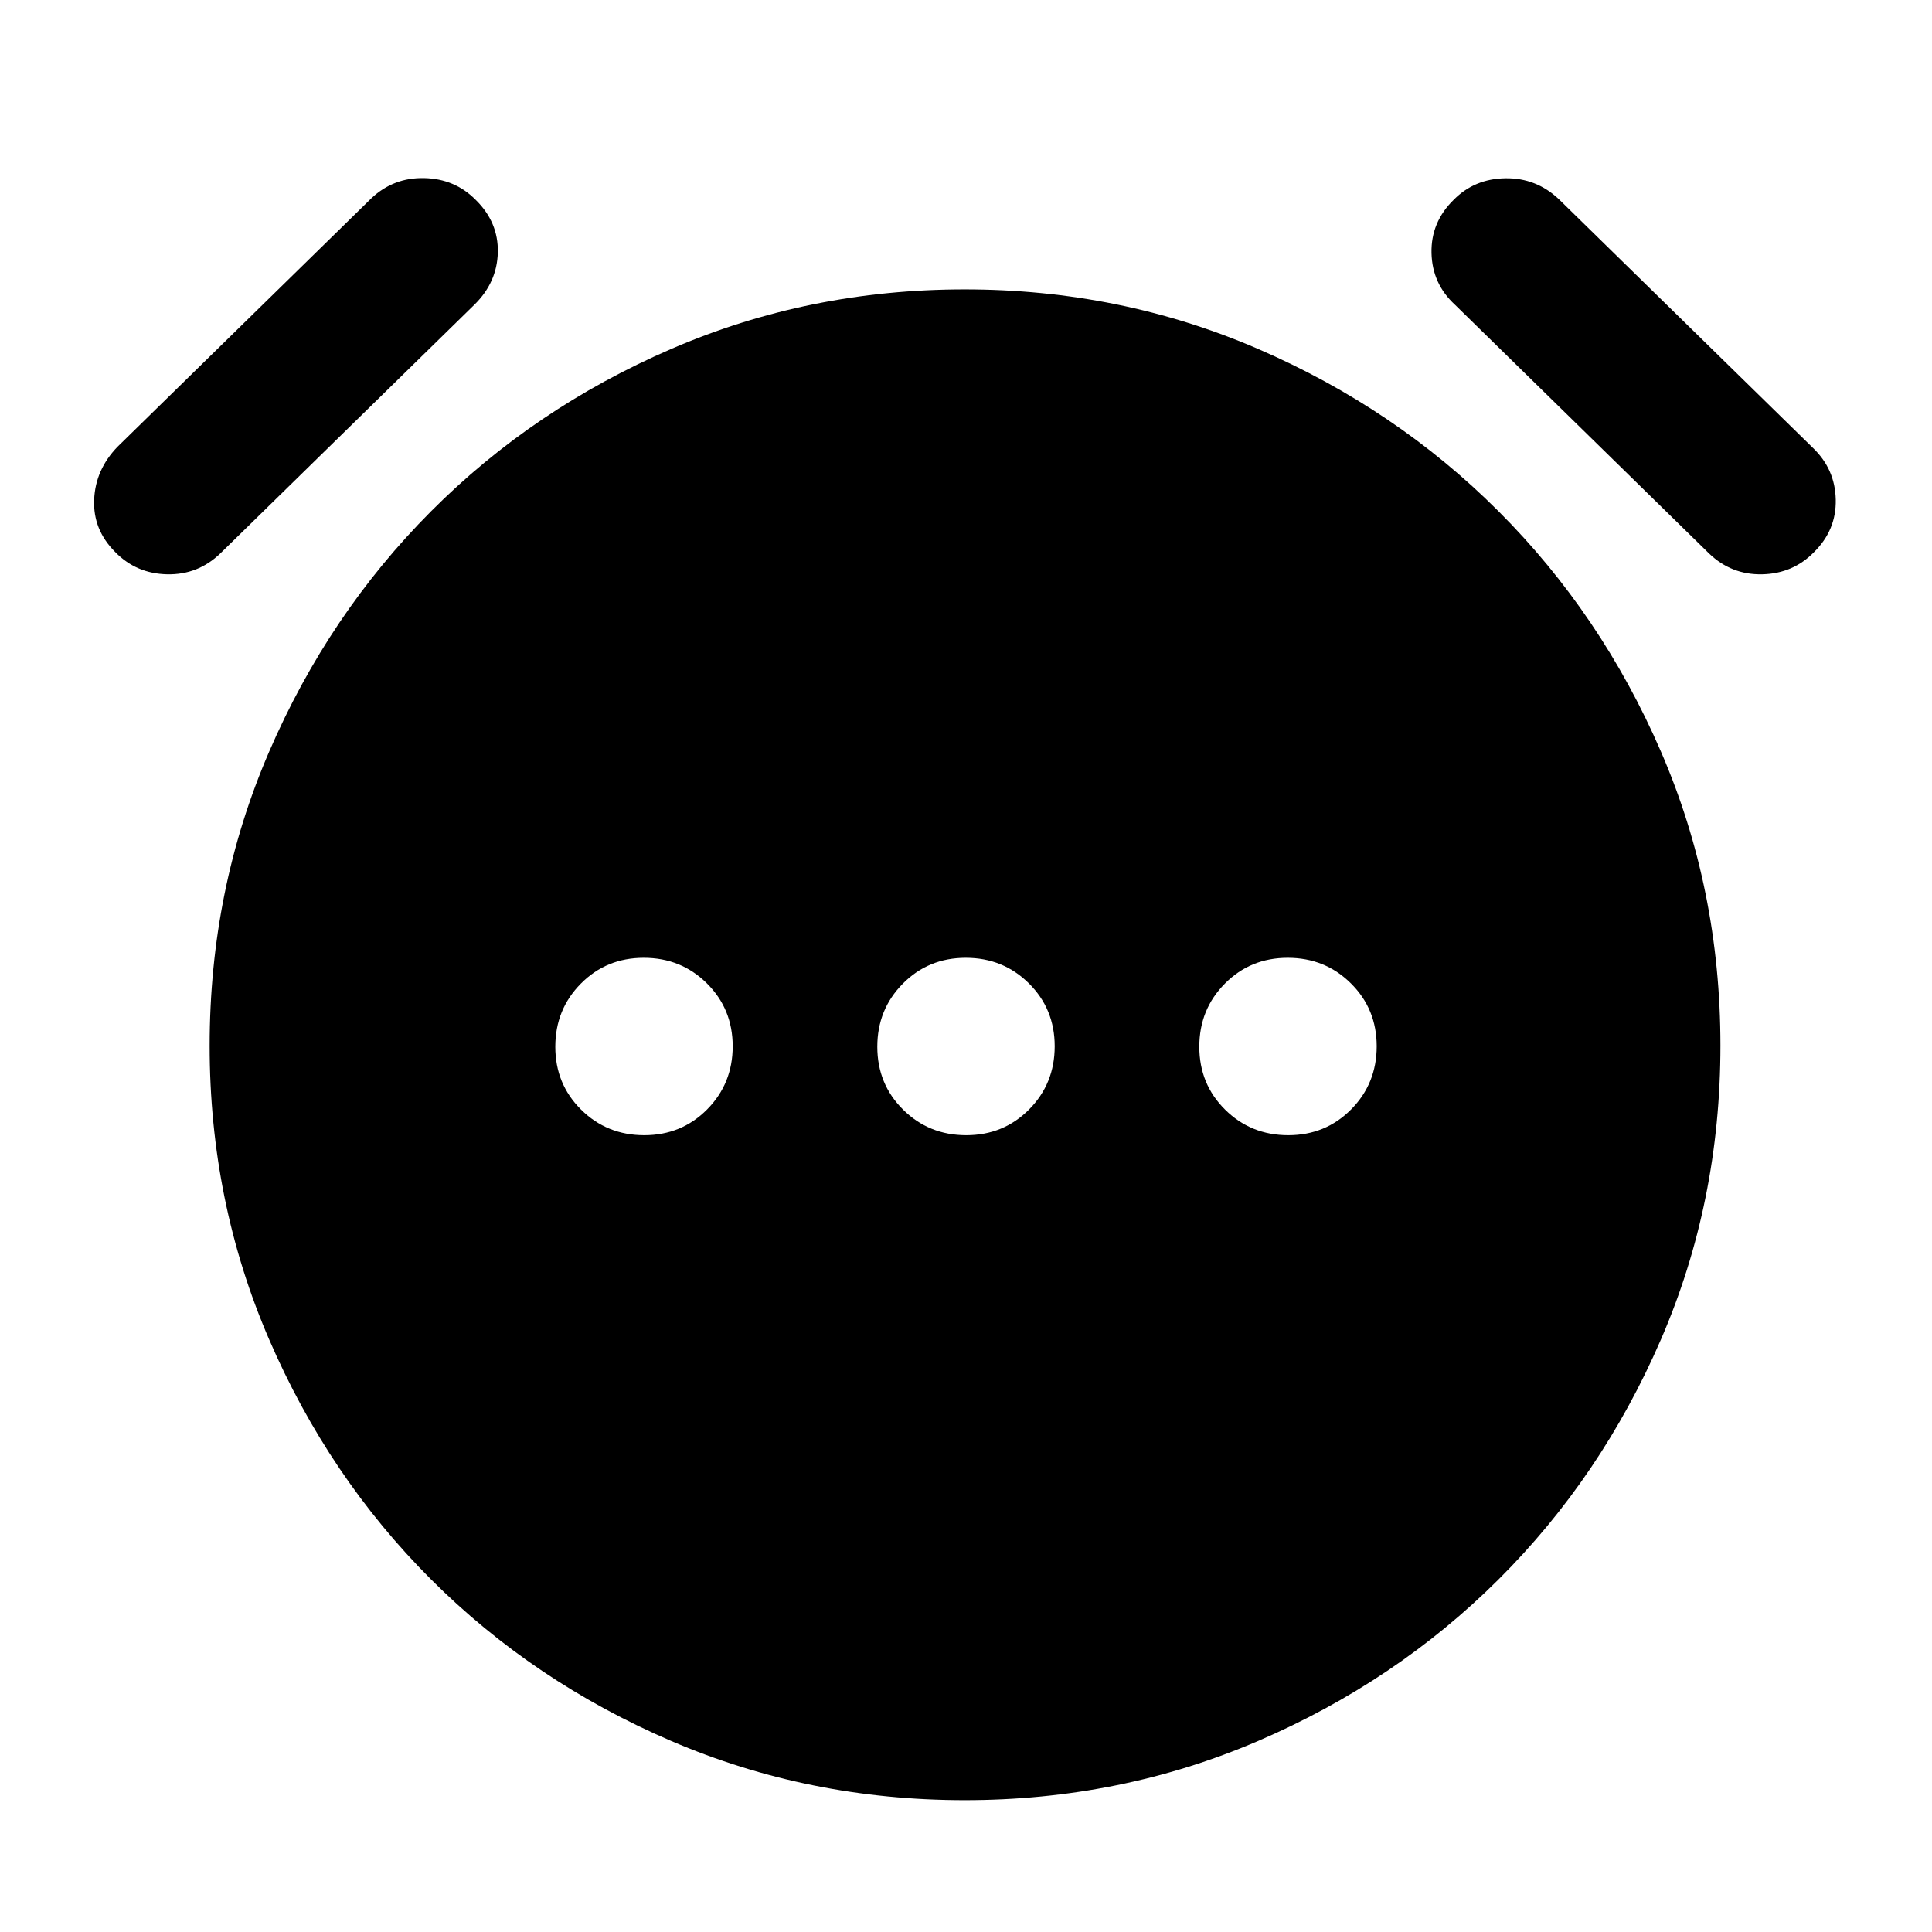 <svg xmlns="http://www.w3.org/2000/svg" height="40" viewBox="0 96 960 960" width="40"><path d="M320.117 660.073q18.55 0 31.253-12.82t12.703-31.37q0-18.55-12.82-31.253t-31.37-12.703q-18.55 0-31.253 12.82t-12.703 31.37q0 18.55 12.82 31.253t31.37 12.703Zm160 0q18.55 0 31.253-12.82t12.703-31.37q0-18.55-12.82-31.253t-31.37-12.703q-18.55 0-31.253 12.82t-12.703 31.37q0 18.55 12.82 31.253t31.37 12.703Zm160 0q18.55 0 31.253-12.82t12.703-31.37q0-18.55-12.82-31.253t-31.37-12.703q-18.55 0-31.253 12.82t-12.703 31.37q0 18.55 12.82 31.253t31.37 12.703Zm-160.784 330.42q-77.348 0-145.768-29.391t-119.37-80.297q-50.949-50.906-80.486-119.29-29.536-68.384-29.536-145.871 0-77.659 29.536-146.079 29.537-68.42 80.486-119.515 50.95-51.094 119.37-80.674 68.42-29.58 145.768-29.58t145.769 29.58q68.42 29.58 119.514 80.674 51.095 51.095 80.674 119.36 29.58 68.265 29.58 146.101 0 77.837-29.58 146.112-29.579 68.276-80.674 119.182-51.094 50.906-119.514 80.297-68.421 29.391-145.769 29.391Zm-422.06-620.16q-11.115-11.086-10.499-26.021.616-14.936 11.602-26.298l126.203-123.537q10.986-10.319 26.21-9.985 15.225.333 25.544 10.781 11.362 11.115 11.029 26.095-.334 14.98-11.696 26.095L109.463 370.999q-11.115 10.696-26.428 10.363-15.313-.334-25.762-11.029Zm844.12 0q-10.448 10.695-25.761 11.029-15.313.333-26.428-10.363L723.001 247.463q-11.363-10.448-11.696-25.762-.334-15.313 11.029-26.428 10.319-10.448 25.637-10.687 15.319-.239 26.549 10.324l126.336 123.669q10.986 10.512 11.319 25.64.333 15.128-10.782 26.114Z"/></svg>